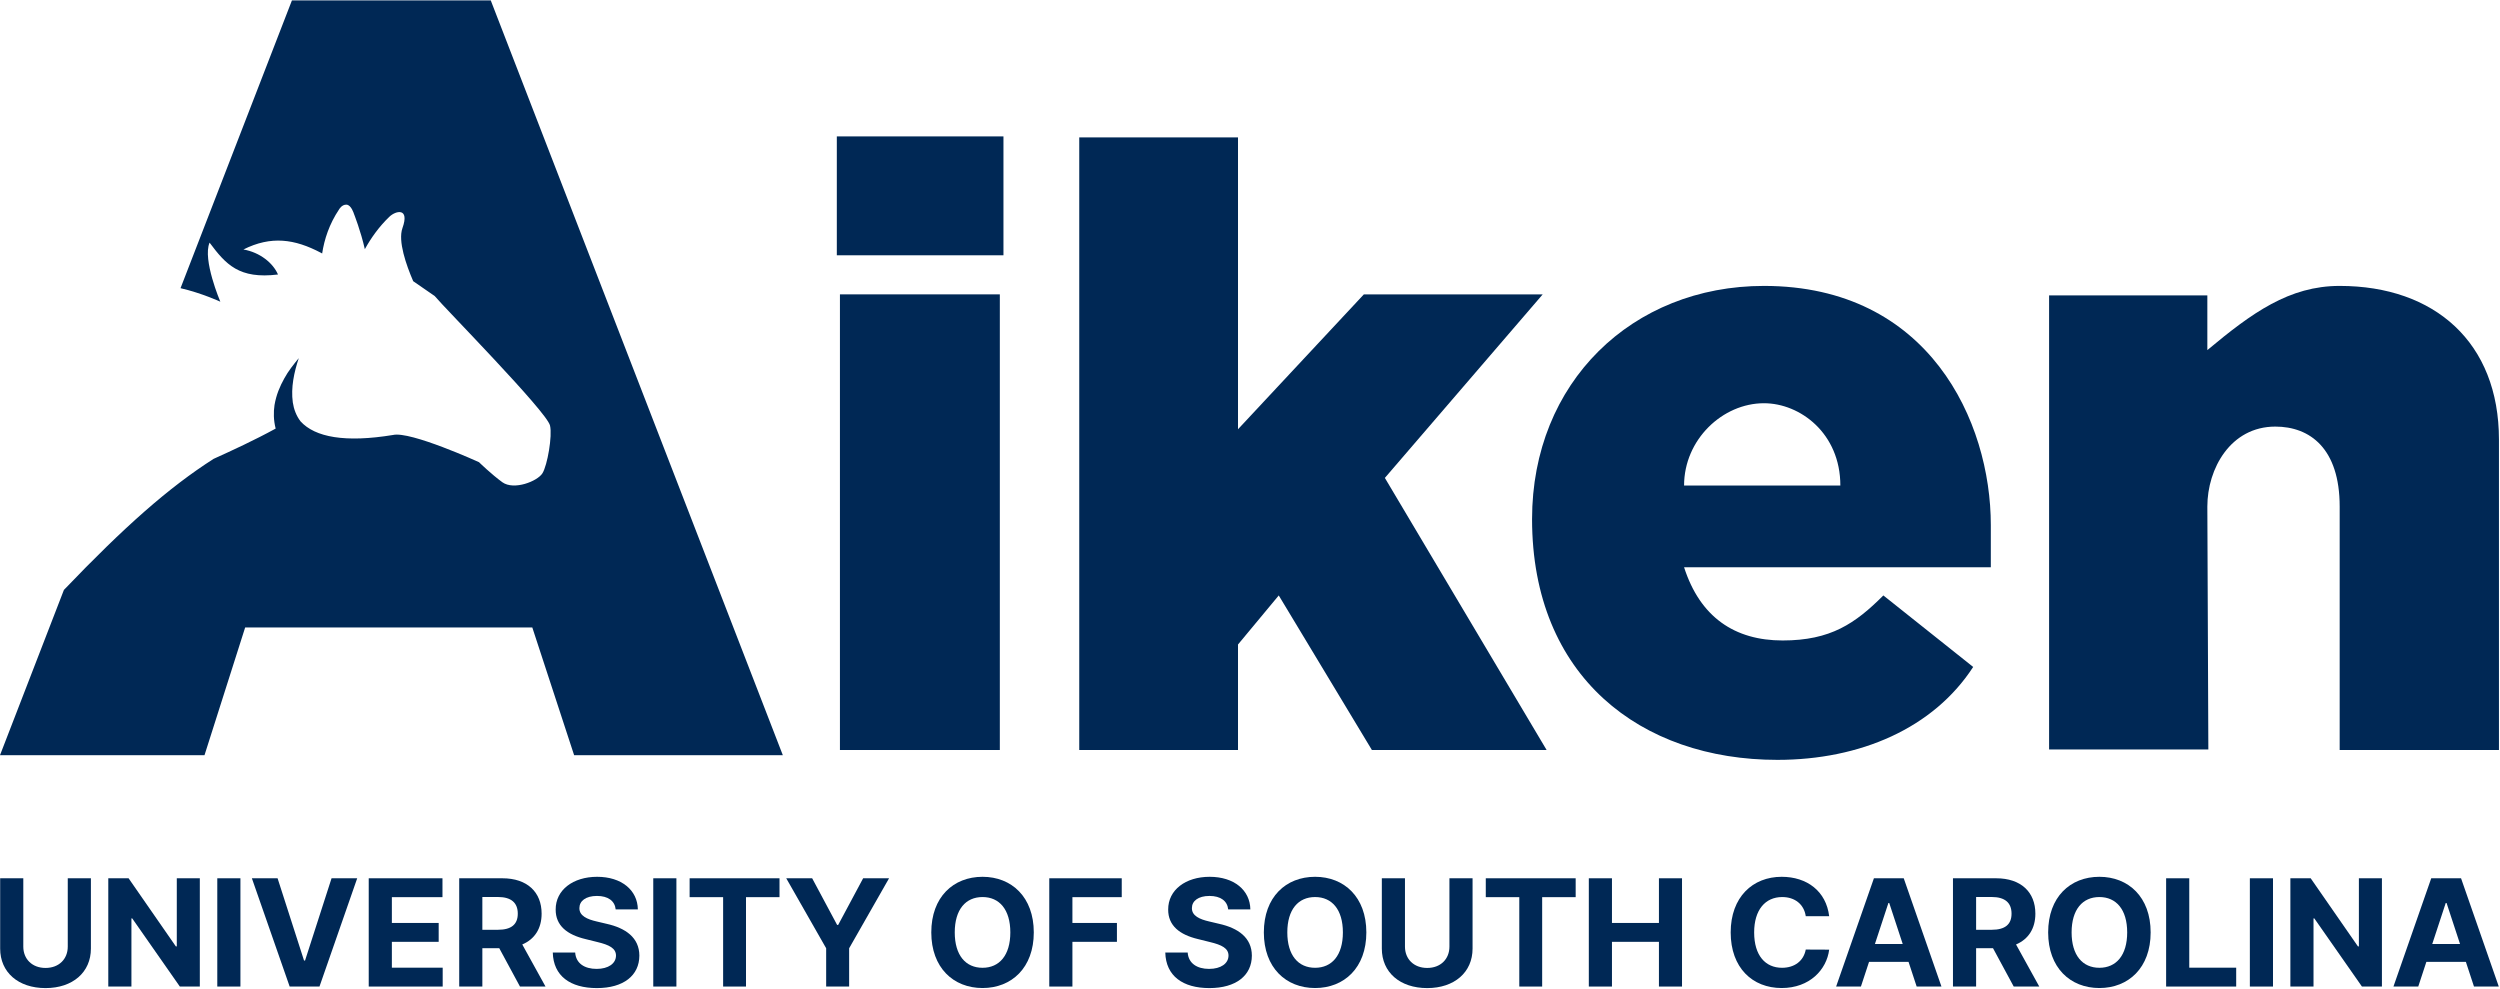<?xml version="1.0" ?>
<svg xmlns="http://www.w3.org/2000/svg" viewBox="0 0 2138 846">
	<path d="M497.326 201.034L419.697 0.34H249.657L154.39 246.448C172.648 250.679 188.422 258.019 188.422 258.019C188.422 258.019 173.021 221.937 179.231 207.504C193.142 226.167 204.445 238.858 237.733 234.752C233.51 224.923 222.331 215.84 208.171 213.352C231.771 201.532 251.893 204.269 274.498 216.214C274.871 216.338 275.119 216.587 275.492 216.836C277.355 204.642 281.578 191.578 290.024 179.011C290.024 179.011 292.384 174.781 296.359 175.03C300.457 175.279 302.693 182.868 302.693 182.868C302.693 182.868 308.531 197.55 312.009 213.103C317.226 203.647 324.057 193.942 333 185.357C338.589 180.006 350.513 177.394 344.179 195.062C340.204 206.135 347.408 226.665 353.37 240.476L371.753 253.167C379.702 262.872 467.641 352.083 470.373 363.903C472.485 372.737 468.138 397.871 463.915 404.714C459.692 411.557 439.57 419.52 429.633 412.428C420.069 405.46 409.636 395.258 409.636 395.258C409.636 395.258 351.01 368.507 336.105 371.991C295.241 378.709 269.406 373.981 256.985 360.295C253.383 355.567 251.272 349.968 250.402 344.12C248.663 331.304 251.52 318.364 255.494 306.295C251.147 311.646 246.551 317.245 243.074 323.715C239.472 330.184 236.242 337.526 234.752 346.484C233.882 352.332 233.882 359.299 235.745 366.516C217.86 376.345 198.111 385.428 182.709 392.396C144.453 416.783 106.446 450.377 54.651 504.501L0 645.845H174.884L209.662 536.602H455.22L490.992 645.845H669.478L497.326 201.034Z" fill="#002855"/>
	<path d="M855.049 251.743H718.312V641.405H855.049V251.743ZM858.157 218.32V116.655H715.648V218.32H858.157Z" fill="#002855"/>
	<path d="M1058.74 641.424V551.165L1093.59 509.218L1173.26 641.424H1322.68L1184.34 408.708L1319.33 251.743H1166.38L1013.63 415.443H1058.74V117.524H922.973V641.424H1058.74Z" fill="#002855"/>
	<path d="M1440.22 415.215C1440.22 375.913 1473.15 344.846 1508.54 344.846C1539.49 344.846 1573.87 370.595 1573.87 415.215H1440.22ZM1702.55 485.135V449.006C1702.55 360.455 1649.72 244.513 1508.54 244.513C1395.78 244.513 1310.22 327.033 1310.22 443.92C1310.22 578.808 1403.33 649.84 1520 649.84C1590.82 649.84 1653.46 622.795 1687.46 570.373L1610.65 509.218C1586.68 533.191 1565.6 547.732 1524.53 547.732C1483.45 547.732 1453.94 527.754 1440.22 485.135H1702.55Z" fill="#002855"/>
	<path d="M1888.58 640.961L1887.72 433.192C1887.72 400.784 1907.59 364.824 1945.84 364.824C1975.58 364.824 2000.89 383.604 2000.89 433.192V641.424H2137.1V375.913C2137.1 292.904 2082.13 244.513 2000.89 244.513C1957.68 244.513 1925.86 267.599 1887.72 299.405V252.65H1752.38V640.961H1888.58Z" fill="#002855"/>
	<path d="M57.951 751.106V809.565C57.951 820.144 50.456 827.785 38.939 827.785C27.468 827.785 19.927 820.144 19.927 809.565V751.106H0.139V811.237C0.139 831.492 15.586 845.01 38.939 845.01C62.201 845.01 77.74 831.492 77.74 811.237V751.106H57.951Z" fill="#002855"/>
	<path d="M170.891 751.106H151.194V809.339H150.372L109.972 751.106H92.605V843.699H112.394V785.422H113.079L153.799 843.699H170.891V751.106Z" fill="#002855"/>
	<path d="M205.614 751.106H185.825V843.699H205.614V751.106Z" fill="#002855"/>
	<path d="M237.389 751.106H215.407L247.718 843.699H273.219L305.484 751.106H283.547L260.88 821.455H260.011L237.389 751.106Z" fill="#002855"/>
	<path d="M315.334 843.699H378.584V827.559H335.122V805.45H375.157V789.31H335.122V767.247H378.402V751.106H315.334V843.699Z" fill="#002855"/>
	<path d="M392.719 843.699H412.507V810.876H426.949L444.681 843.699H466.526L446.646 807.711C457.295 803.19 463.19 794.012 463.19 781.353C463.19 762.952 450.897 751.106 429.645 751.106H392.719V843.699ZM412.507 795.142V767.111H425.852C437.278 767.111 442.807 772.13 442.807 781.353C442.807 790.531 437.278 795.142 425.944 795.142H412.507Z" fill="#002855"/>
	<path d="M526.533 777.736H545.499C545.225 761.234 531.515 749.84 510.675 749.84C490.155 749.84 475.119 761.053 475.211 777.871C475.165 791.525 484.899 799.347 500.712 803.099L510.904 805.631C521.095 808.073 526.762 810.966 526.808 817.205C526.762 823.987 520.272 828.599 510.218 828.599C499.935 828.599 492.532 823.897 491.892 814.628H472.743C473.246 834.657 487.733 845.01 510.446 845.01C533.297 845.01 546.733 834.205 546.779 817.251C546.733 801.833 534.988 793.65 518.718 790.033L510.309 788.044C502.175 786.19 495.365 783.206 495.502 776.56C495.502 770.592 500.849 766.207 510.538 766.207C519.998 766.207 525.802 770.457 526.533 777.736Z" fill="#002855"/>
	<path d="M578.463 751.106H558.674V843.699H578.463V751.106Z" fill="#002855"/>
	<path d="M589.763 767.247H618.418V843.699H637.978V767.247H666.633V751.106H589.763V767.247Z" fill="#002855"/>
	<path d="M672.393 751.106L706.531 810.966V843.699H726.183V810.966L760.322 751.106H738.157L716.814 790.983H715.9L694.558 751.106H672.393Z" fill="#002855"/>
	<path d="M884.095 797.403C884.095 767.111 865.083 749.84 840.267 749.84C815.314 749.84 796.44 767.111 796.44 797.403C796.44 827.559 815.314 844.965 840.267 844.965C865.083 844.965 884.095 827.694 884.095 797.403ZM864.032 797.403C864.032 817.025 854.617 827.649 840.267 827.649C825.871 827.649 816.503 817.025 816.503 797.403C816.503 777.781 825.871 767.156 840.267 767.156C854.617 767.156 864.032 777.781 864.032 797.403Z" fill="#002855"/>
	<path d="M897.338 843.699H917.127V805.45H955.196V789.31H917.127V767.247H959.309V751.106H897.338V843.699Z" fill="#002855"/>
	<path d="M1050.35 777.736H1069.31C1069.04 761.234 1055.33 749.84 1034.49 749.84C1013.97 749.84 998.934 761.053 999.026 777.871C998.98 791.525 1008.71 799.347 1024.53 803.099L1034.72 805.631C1044.91 808.073 1050.58 810.966 1050.62 817.205C1050.58 823.987 1044.09 828.599 1034.03 828.599C1023.75 828.599 1016.35 823.897 1015.71 814.628H996.558C997.06 834.657 1011.55 845.01 1034.26 845.01C1057.11 845.01 1070.55 834.205 1070.59 817.251C1070.55 801.833 1058.8 793.65 1042.53 790.033L1034.12 788.044C1025.99 786.19 1019.18 783.206 1019.32 776.56C1019.32 770.592 1024.66 766.207 1034.35 766.207C1043.81 766.207 1049.62 770.457 1050.35 777.736Z" fill="#002855"/>
	<path d="M1168.5 797.403C1168.5 767.111 1149.49 749.84 1124.67 749.84C1099.72 749.84 1080.84 767.111 1080.84 797.403C1080.84 827.559 1099.72 844.965 1124.67 844.965C1149.49 844.965 1168.5 827.694 1168.5 797.403ZM1148.44 797.403C1148.44 817.025 1139.02 827.649 1124.67 827.649C1110.28 827.649 1100.91 817.025 1100.91 797.403C1100.91 777.781 1110.28 767.156 1124.67 767.156C1139.02 767.156 1148.44 777.781 1148.44 797.403Z" fill="#002855"/>
	<path d="M1239.55 751.106V809.565C1239.55 820.144 1232.06 827.785 1220.54 827.785C1209.07 827.785 1201.53 820.144 1201.53 809.565V751.106H1181.74V811.237C1181.74 831.492 1197.19 845.01 1220.54 845.01C1243.8 845.01 1259.34 831.492 1259.34 811.237V751.106H1239.55Z" fill="#002855"/>
	<path d="M1270.64 767.247H1299.3V843.699H1318.86V767.247H1347.51V751.106H1270.64V767.247Z" fill="#002855"/>
	<path d="M1358.76 843.699H1378.55V805.45H1418.72V843.699H1438.46V751.106H1418.72V789.31H1378.55V751.106H1358.76V843.699Z" fill="#002855"/>
	<path d="M1564.31 783.523C1561.71 762.138 1545.35 749.84 1523.68 749.84C1498.96 749.84 1480.08 767.111 1480.08 797.403C1480.08 827.604 1498.64 844.965 1523.68 844.965C1547.68 844.965 1562.16 829.186 1564.31 812.142L1544.29 812.051C1542.42 821.953 1534.56 827.649 1524 827.649C1509.79 827.649 1500.15 817.205 1500.15 797.403C1500.15 778.143 1509.65 767.156 1524.14 767.156C1534.97 767.156 1542.79 773.35 1544.29 783.523H1564.31Z" fill="#002855"/>
	<path d="M1591.46 843.699L1598.41 822.586H1632.18L1639.13 843.699H1660.33L1628.07 751.106H1602.57L1570.25 843.699H1591.46ZM1603.43 807.304L1614.95 772.265H1615.68L1627.2 807.304H1603.43Z" fill="#002855"/>
	<path d="M1670.18 843.699H1689.97V810.876H1704.41L1722.14 843.699H1743.99L1724.11 807.711C1734.76 803.19 1740.65 794.012 1740.65 781.353C1740.65 762.952 1728.36 751.106 1707.11 751.106H1670.18V843.699ZM1689.97 795.142V767.111H1703.31C1714.74 767.111 1720.27 772.13 1720.27 781.353C1720.27 790.531 1714.74 795.142 1703.41 795.142H1689.97Z" fill="#002855"/>
	<path d="M1839.23 797.403C1839.23 767.111 1820.22 749.84 1795.4 749.84C1770.45 749.84 1751.58 767.111 1751.58 797.403C1751.58 827.559 1770.45 844.965 1795.4 844.965C1820.22 844.965 1839.23 827.694 1839.23 797.403ZM1819.17 797.403C1819.17 817.025 1809.75 827.649 1795.4 827.649C1781.01 827.649 1771.64 817.025 1771.64 797.403C1771.64 777.781 1781.01 767.156 1795.4 767.156C1809.75 767.156 1819.17 777.781 1819.17 797.403Z" fill="#002855"/>
	<path d="M1852.47 843.699H1912.39V827.559H1872.26V751.106H1852.47V843.699Z" fill="#002855"/>
	<path d="M1943.87 751.106H1924.08V843.699H1943.87V751.106Z" fill="#002855"/>
	<path d="M2037.02 751.106H2017.32V809.339H2016.5L1976.1 751.106H1958.73V843.699H1978.52V785.422H1979.21L2019.93 843.699H2037.02V751.106Z" fill="#002855"/>
	<path d="M2068.09 843.699L2075.03 822.586H2108.81L2115.75 843.699H2136.96L2104.69 751.106H2079.19L2046.88 843.699H2068.09ZM2080.06 807.304L2091.58 772.265H2092.31L2103.82 807.304H2080.06Z" fill="#002855"/>
</svg>